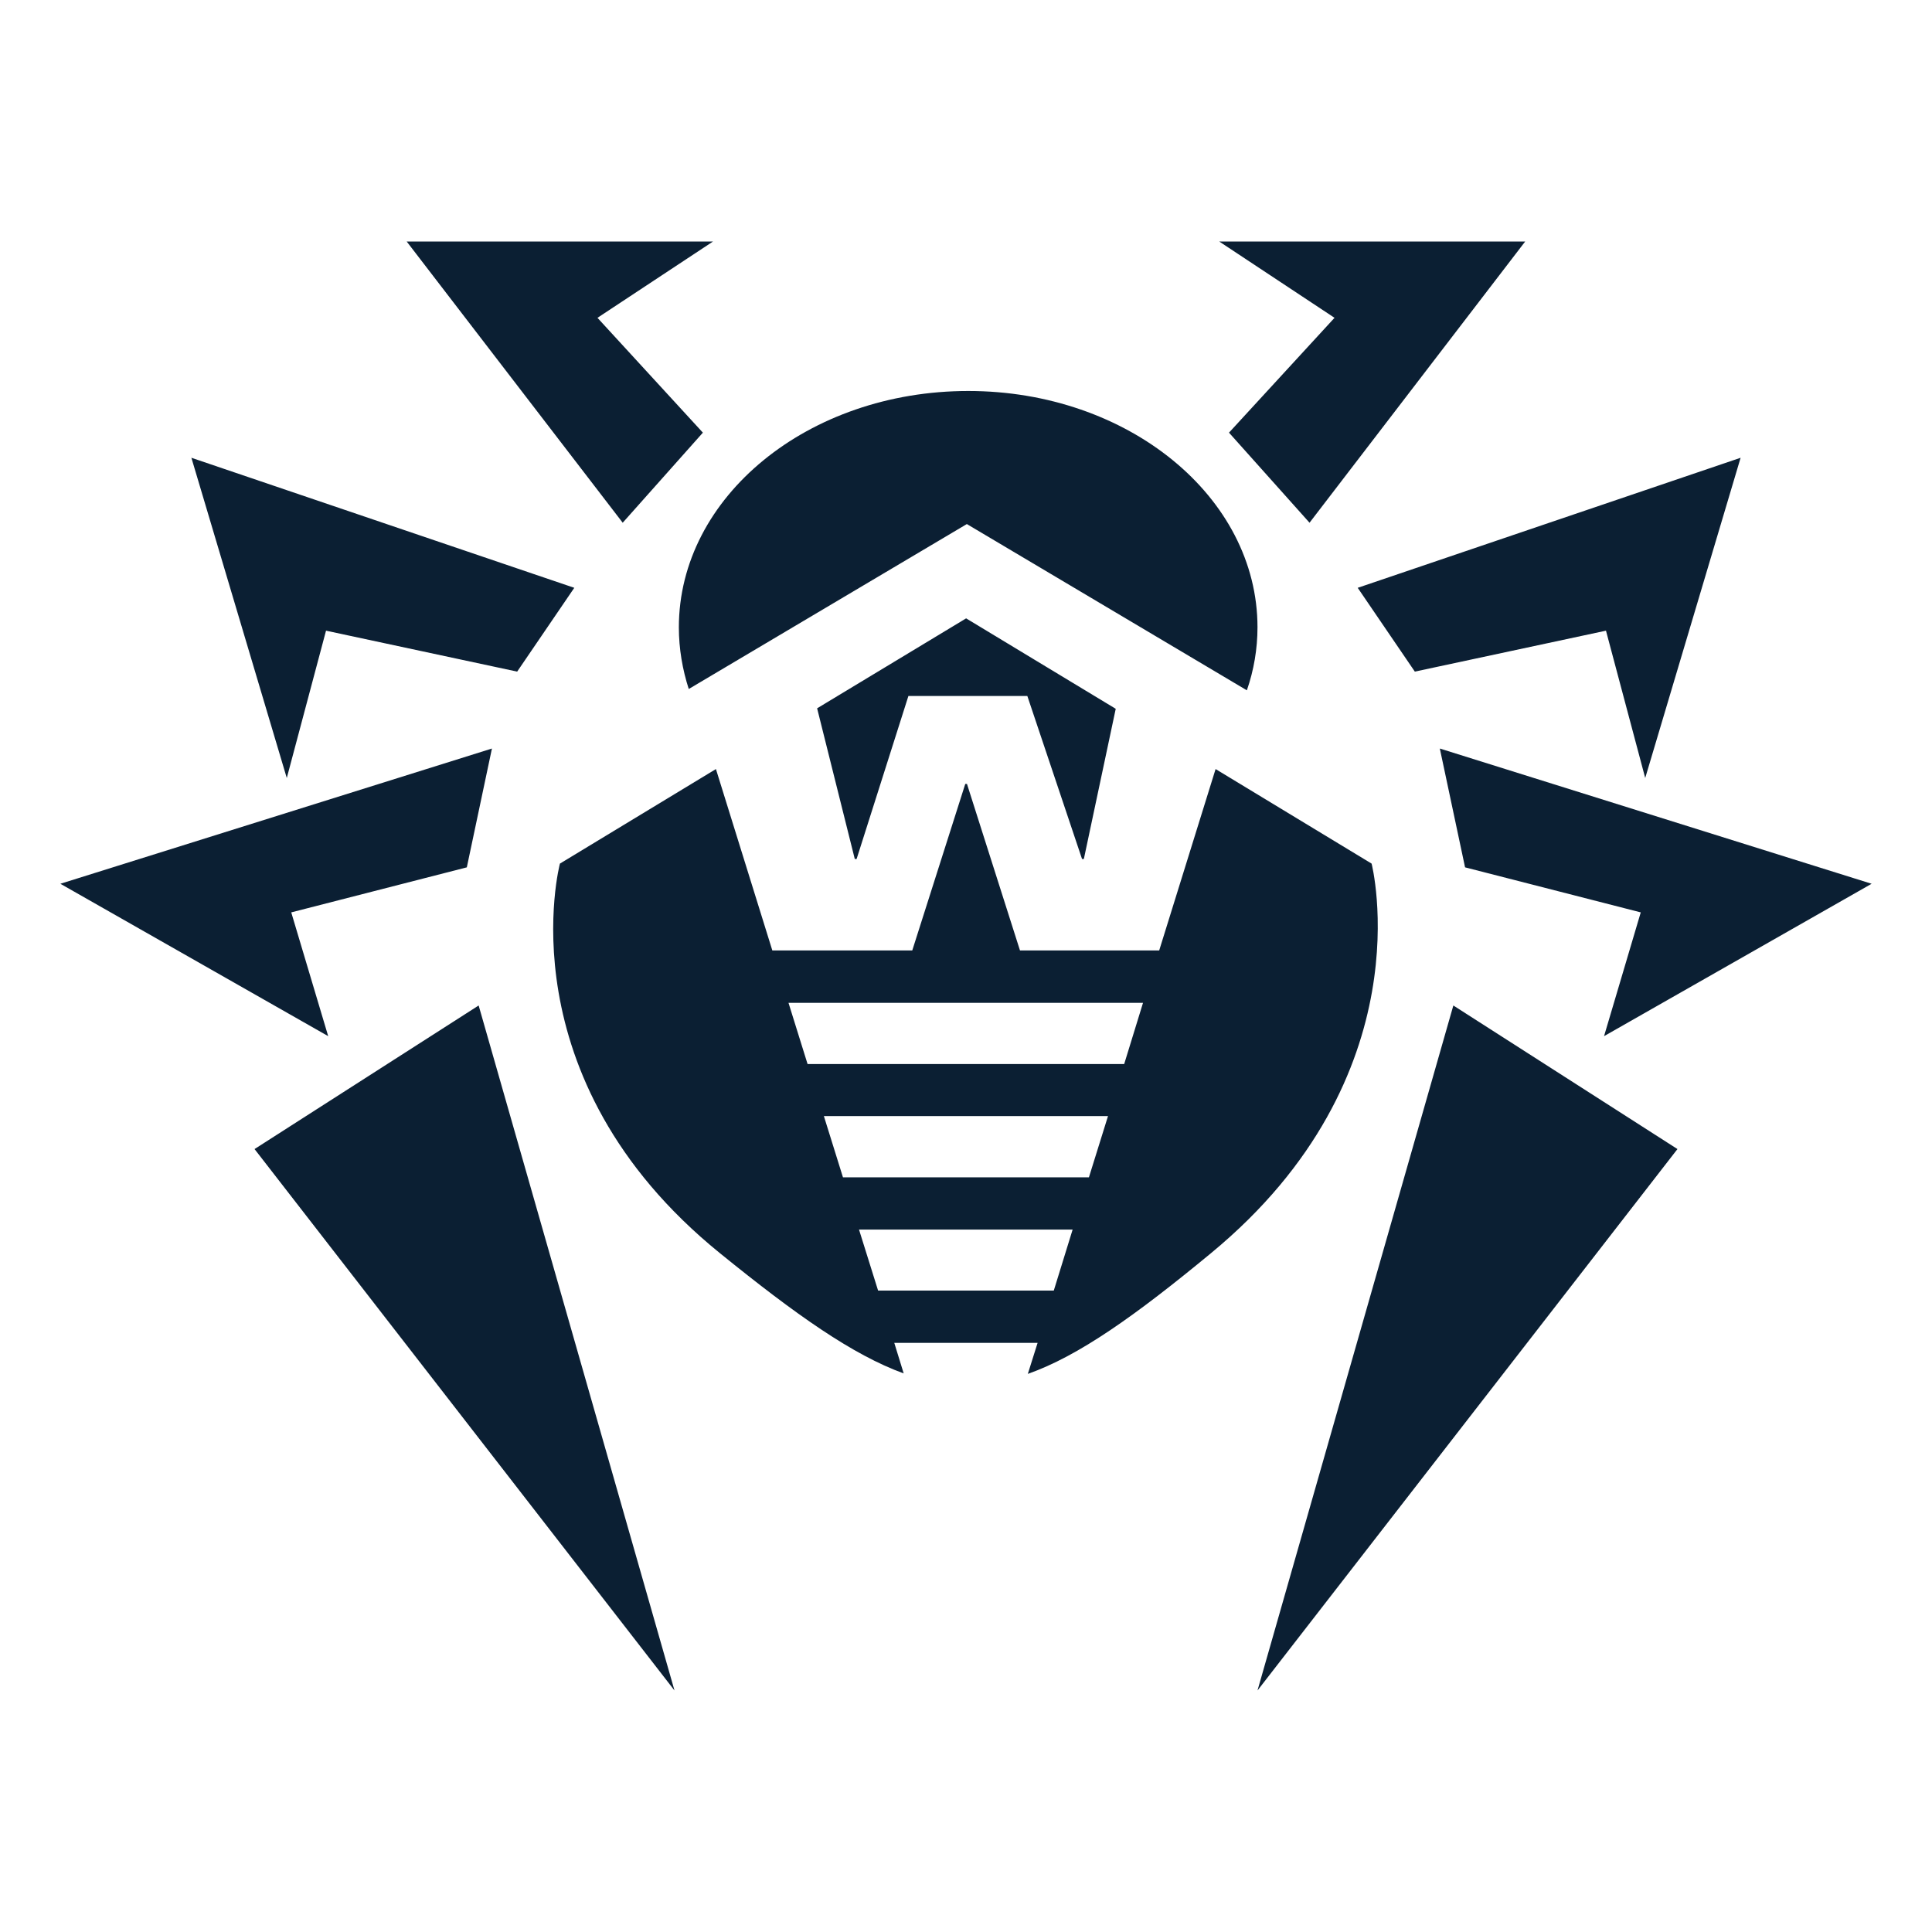 <svg width="16" height="16" viewBox="0 0 16 16" fill="none" xmlns="http://www.w3.org/2000/svg">
<path fill-rule="evenodd" clip-rule="evenodd" d="M8.007 4.34L10.326 5.717C10.384 5.55 10.414 5.373 10.414 5.195C10.414 4.114 9.341 3.238 8.019 3.238C6.693 3.238 5.622 4.114 5.622 5.196C5.622 5.372 5.652 5.545 5.704 5.706L8.007 4.34ZM12.036 8.327L13.892 9.516L10.414 14L12.036 8.327ZM12.133 7.183L11.924 6.199L15.5 7.319L13.284 8.581L13.588 7.556L12.133 7.183ZM11.717 5.562L11.244 4.868L14.415 3.791L13.625 6.443L13.3 5.223L11.717 5.562ZM10.845 4.329L10.178 3.583L11.052 2.632L10.097 2H12.631L10.845 4.329ZM3.964 8.327L2.108 9.516L5.586 14L3.964 8.327ZM3.866 7.183L4.074 6.199L0.5 7.319L2.718 8.581L2.412 7.556L3.866 7.183ZM4.283 5.562L4.756 4.868L1.585 3.791L2.375 6.443L2.7 5.223L4.283 5.562ZM5.157 4.329L5.821 3.583L4.948 2.632L5.905 2H3.368L5.157 4.329ZM7.094 7.114L7.523 5.764H8.508L8.961 7.114H8.976L9.24 5.87L8.001 5.121L6.767 5.866L7.079 7.114H7.094ZM10.067 6.369L11.359 7.152C11.359 7.152 11.811 8.909 10.028 10.379C9.402 10.896 8.934 11.229 8.512 11.378L8.593 11.121H7.406L7.484 11.374C7.062 11.221 6.592 10.889 5.963 10.379C4.166 8.923 4.637 7.152 4.637 7.152L5.929 6.369L6.396 7.871H7.555L7.994 6.492H8.008L8.447 7.871H9.6L10.067 6.369ZM7.272 10.688H8.727L8.883 10.183H7.114L7.272 10.688ZM6.981 9.75H9.018L9.176 9.243H6.823L6.981 9.75ZM6.688 8.812H9.31L9.466 8.305H6.53L6.688 8.812Z" fill="#0B1F33"/>
</svg>
